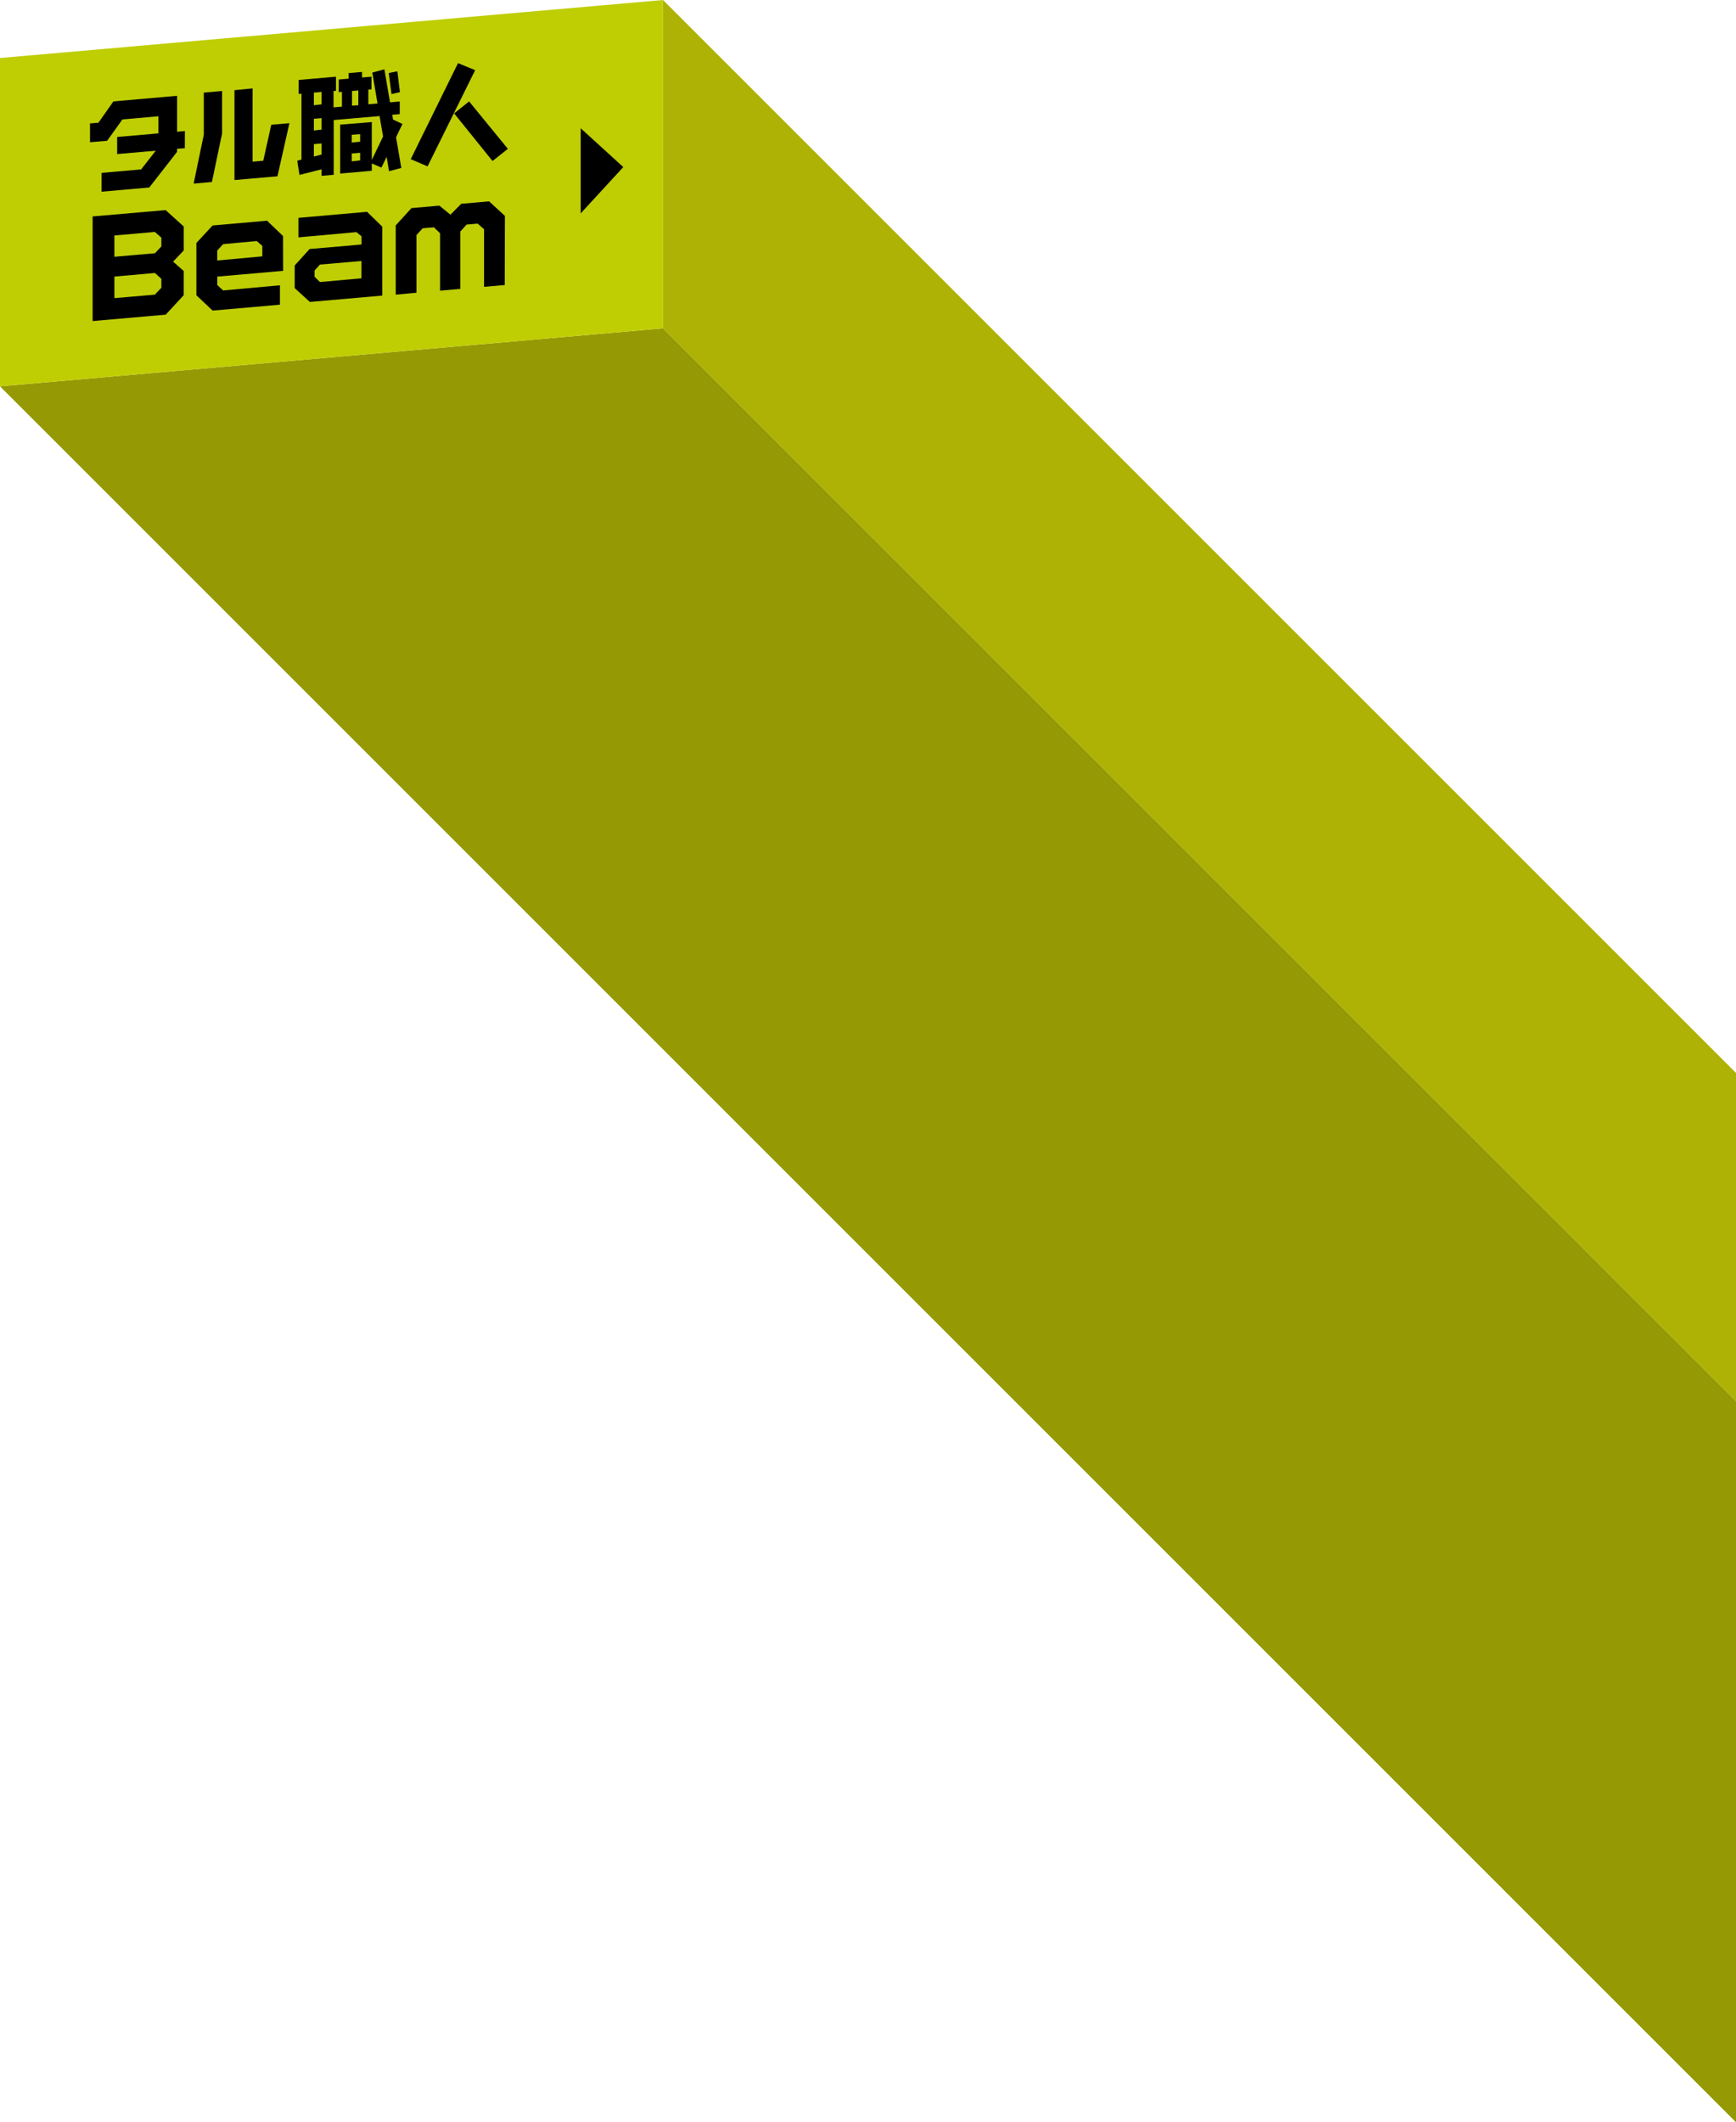 <svg xmlns="http://www.w3.org/2000/svg" viewBox="0 0 412.38 504.15"><defs><style>.tap_btn1_svg1{fill:#aeb204;}.tap_btn1_svg2{fill:#959904;}.tap_btn1_svg3{fill:#bfce02;}</style></defs><title>アセット 12</title><g id="レイヤー_2" data-name="レイヤー 2"><g id="content"><polygon class="tap_btn1_svg1" points="157.5 0 412.38 254.88 412.38 332.88 157.5 78 157.5 0"/><polygon class="tap_btn1_svg2" points="0 91.78 412.38 504.15 412.38 332.88 157.5 78 0 91.78"/><polygon class="tap_btn1_svg3" points="157.5 0 0 13.78 0 91.78 157.5 78 157.5 0"/><path d="M43.91,35.2l-1.85.16v.71l-6.6,8.47-11.33,1V41.07l9.4-.83L37,35.8l-9.17.8V32.54l9.8-.86V27.62l-8.55.75-3.63,5.07-4.07.35V29.32l2-.17,3.56-5.06,15.13-1.33V31.3l1.85-.17Z"/><path d="M52.75,31.73,50.34,43.24,46,43.62,48.41,32v-10l4.34-.38Zm16-2.47L65.91,41.88l-10.21.89V21.42L60,21V38.41l2.54-.23,1.9-8.54Z"/><path d="M95.6,29.45l-1.52,3.16,1.25,7.28-2.92.79-.56-3.41L90.6,39.82l-2.28-1v1.75l-7.52.66V29.61L88.32,29v9L91,32.42l-.84-4.85-10.89.95v13l-2.9.25V40.23l-5.23,1.32-.53-3.36,1-.29V22.26l-.68.06V19l8.88-.78v3.35l-.58.05v3.89l2-.18V21.82l-.76.07v-3l2.34-.2V17.37L86,17.09v1.32l2.24-.19v3l-.74.07v3.48l2.18-.19-1.24-7.33,2.87-.79,1.34,7.86,2.31-.21v3l-1.77.16.17,1.12ZM76.38,24.79V21.84L74.56,22V25Zm0,6V28.06l-1.82.16V31Zm0,5.92V34.08l-1.82.16v2.95Zm9.17-3.06V31.86l-2,.17v1.83Zm0,4.46V36.3l-2,.17v1.86ZM85.12,25V21.49l-1.5.13V25.1ZM95,21.89l-2,.46-.66-5,2.06-.41Z"/><path d="M112.87,16.67l-11.3,22.85-4-1.71L108.8,15Zm7.77,18.69L117,38.25l-9.12-11.31,3.55-2.85Z"/><path d="M43.63,70.14l-4.27,4.61L22,76.27V51.42l17.34-1.51,4.3,3.89v5.7l-2.52,2.65,2.52,2.23Zm-5.3-11.6V56.45L36.78,55.1l-9.61.84V61l9.64-.84Zm0,9.82V66.24l-1.52-1.39-9.64.85v5.12L36.78,70Z"/><path d="M67.25,64.34,51.61,65.71v2L53,69,66.5,67.77v4.61l-16,1.4-3.85-3.64V57.72l3.85-4.16,12.94-1.13,3.79,3.64ZM62.31,60.9V58.41L61,57.26,53,58l-1.4,1.52v2.36Z"/><path d="M90.8,70.22,73.61,71.73,70,68.44V63.07l3.54-3.91,12.34-1.08V56.14l-1.21-1L70.89,56.39V51.75l16.3-1.43,3.61,3.51Zm-4.94-4.11V62L76,62.85l-1.27,1.41v1.49L76,67Z"/><path d="M119.9,67.71l-4.91.43V54.47l-1.52-1.35-2.63.23L109.35,55V68.63l-4.82.42V55.41L103.08,54l-2.67.23-1.48,1.61V69.54L94,70V53.55l3.75-4.12,6.61-.58L107,51l2.57-2.59,6.61-.58,3.76,3.46Z"/><polygon points="137.94 30.47 148.06 39.69 137.94 50.69 137.94 30.47"/></g></g></svg>